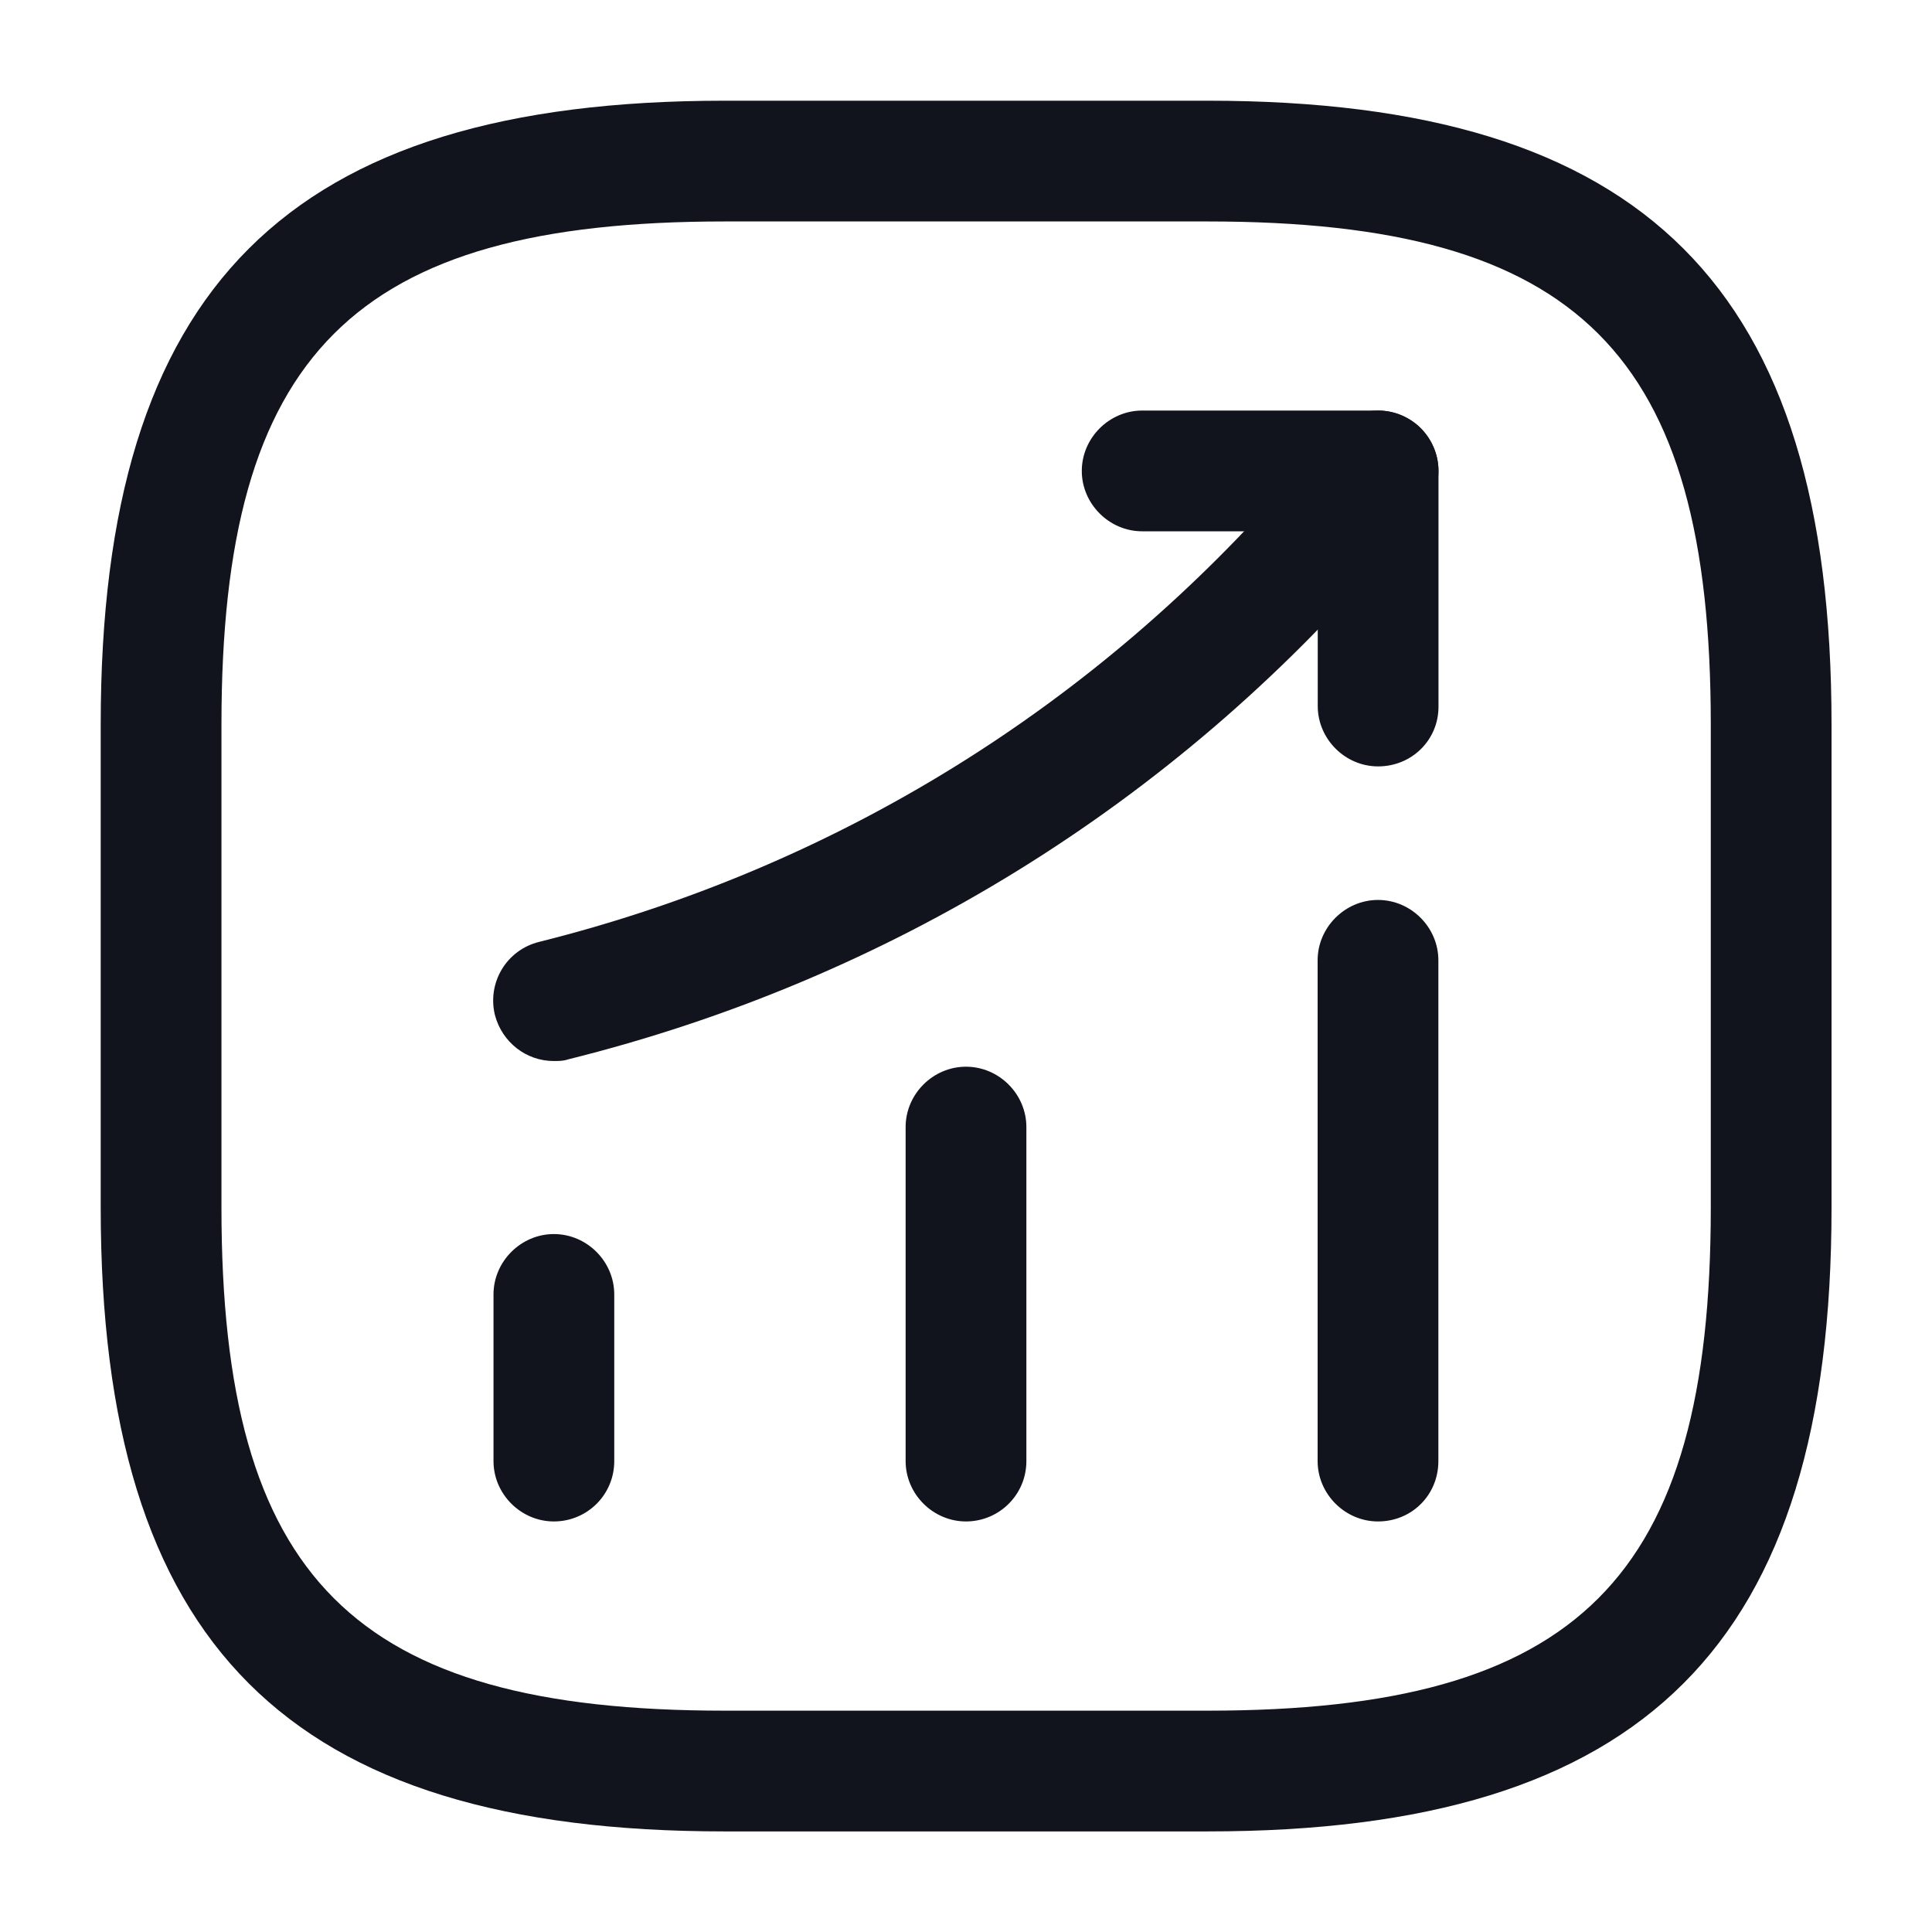 <svg width="16" height="16" viewBox="0 0 16 16" fill="none" xmlns="http://www.w3.org/2000/svg">
<path d="M4.587 12.6C4.314 12.6 4.087 12.374 4.087 12.1V10.72C4.087 10.447 4.314 10.22 4.587 10.22C4.861 10.22 5.087 10.447 5.087 10.72V12.1C5.087 12.38 4.861 12.6 4.587 12.6Z" fill="#12141D"/>
<path d="M8 12.6C7.727 12.6 7.5 12.374 7.5 12.1V9.334C7.5 9.06 7.727 8.834 8 8.834C8.273 8.834 8.5 9.06 8.5 9.334V12.1C8.5 12.38 8.273 12.6 8 12.6Z" fill="#12141D"/>
<path d="M11.412 12.6C11.139 12.6 10.912 12.373 10.912 12.1V7.953C10.912 7.68 11.139 7.453 11.412 7.453C11.686 7.453 11.912 7.68 11.912 7.953V12.1C11.912 12.38 11.693 12.6 11.412 12.6Z" fill="#12141D"/>
<path d="M4.586 8.787C4.359 8.787 4.159 8.633 4.099 8.407C4.033 8.14 4.193 7.867 4.466 7.8C6.919 7.187 9.079 5.847 10.726 3.933L11.033 3.573C11.213 3.367 11.526 3.34 11.739 3.52C11.946 3.7 11.973 4.013 11.793 4.227L11.486 4.587C9.706 6.667 7.359 8.113 4.706 8.773C4.666 8.787 4.626 8.787 4.586 8.787Z" fill="#12141D"/>
<path d="M11.413 6.347C11.139 6.347 10.913 6.12 10.913 5.847V4.4H9.459C9.186 4.4 8.959 4.173 8.959 3.9C8.959 3.627 9.186 3.4 9.459 3.4H11.413C11.686 3.4 11.913 3.627 11.913 3.9V5.853C11.913 6.127 11.693 6.347 11.413 6.347Z" fill="#12141D"/>
<path d="M10.001 15.167H6.001C2.381 15.167 0.834 13.62 0.834 10V6C0.834 2.38 2.381 0.834 6.001 0.834H10.001C13.621 0.834 15.168 2.38 15.168 6V10C15.168 13.62 13.621 15.167 10.001 15.167ZM6.001 1.834C2.928 1.834 1.834 2.927 1.834 6V10C1.834 13.074 2.928 14.167 6.001 14.167H10.001C13.074 14.167 14.168 13.074 14.168 10V6C14.168 2.927 13.074 1.834 10.001 1.834H6.001Z" fill="#12141D"/>
</svg>
